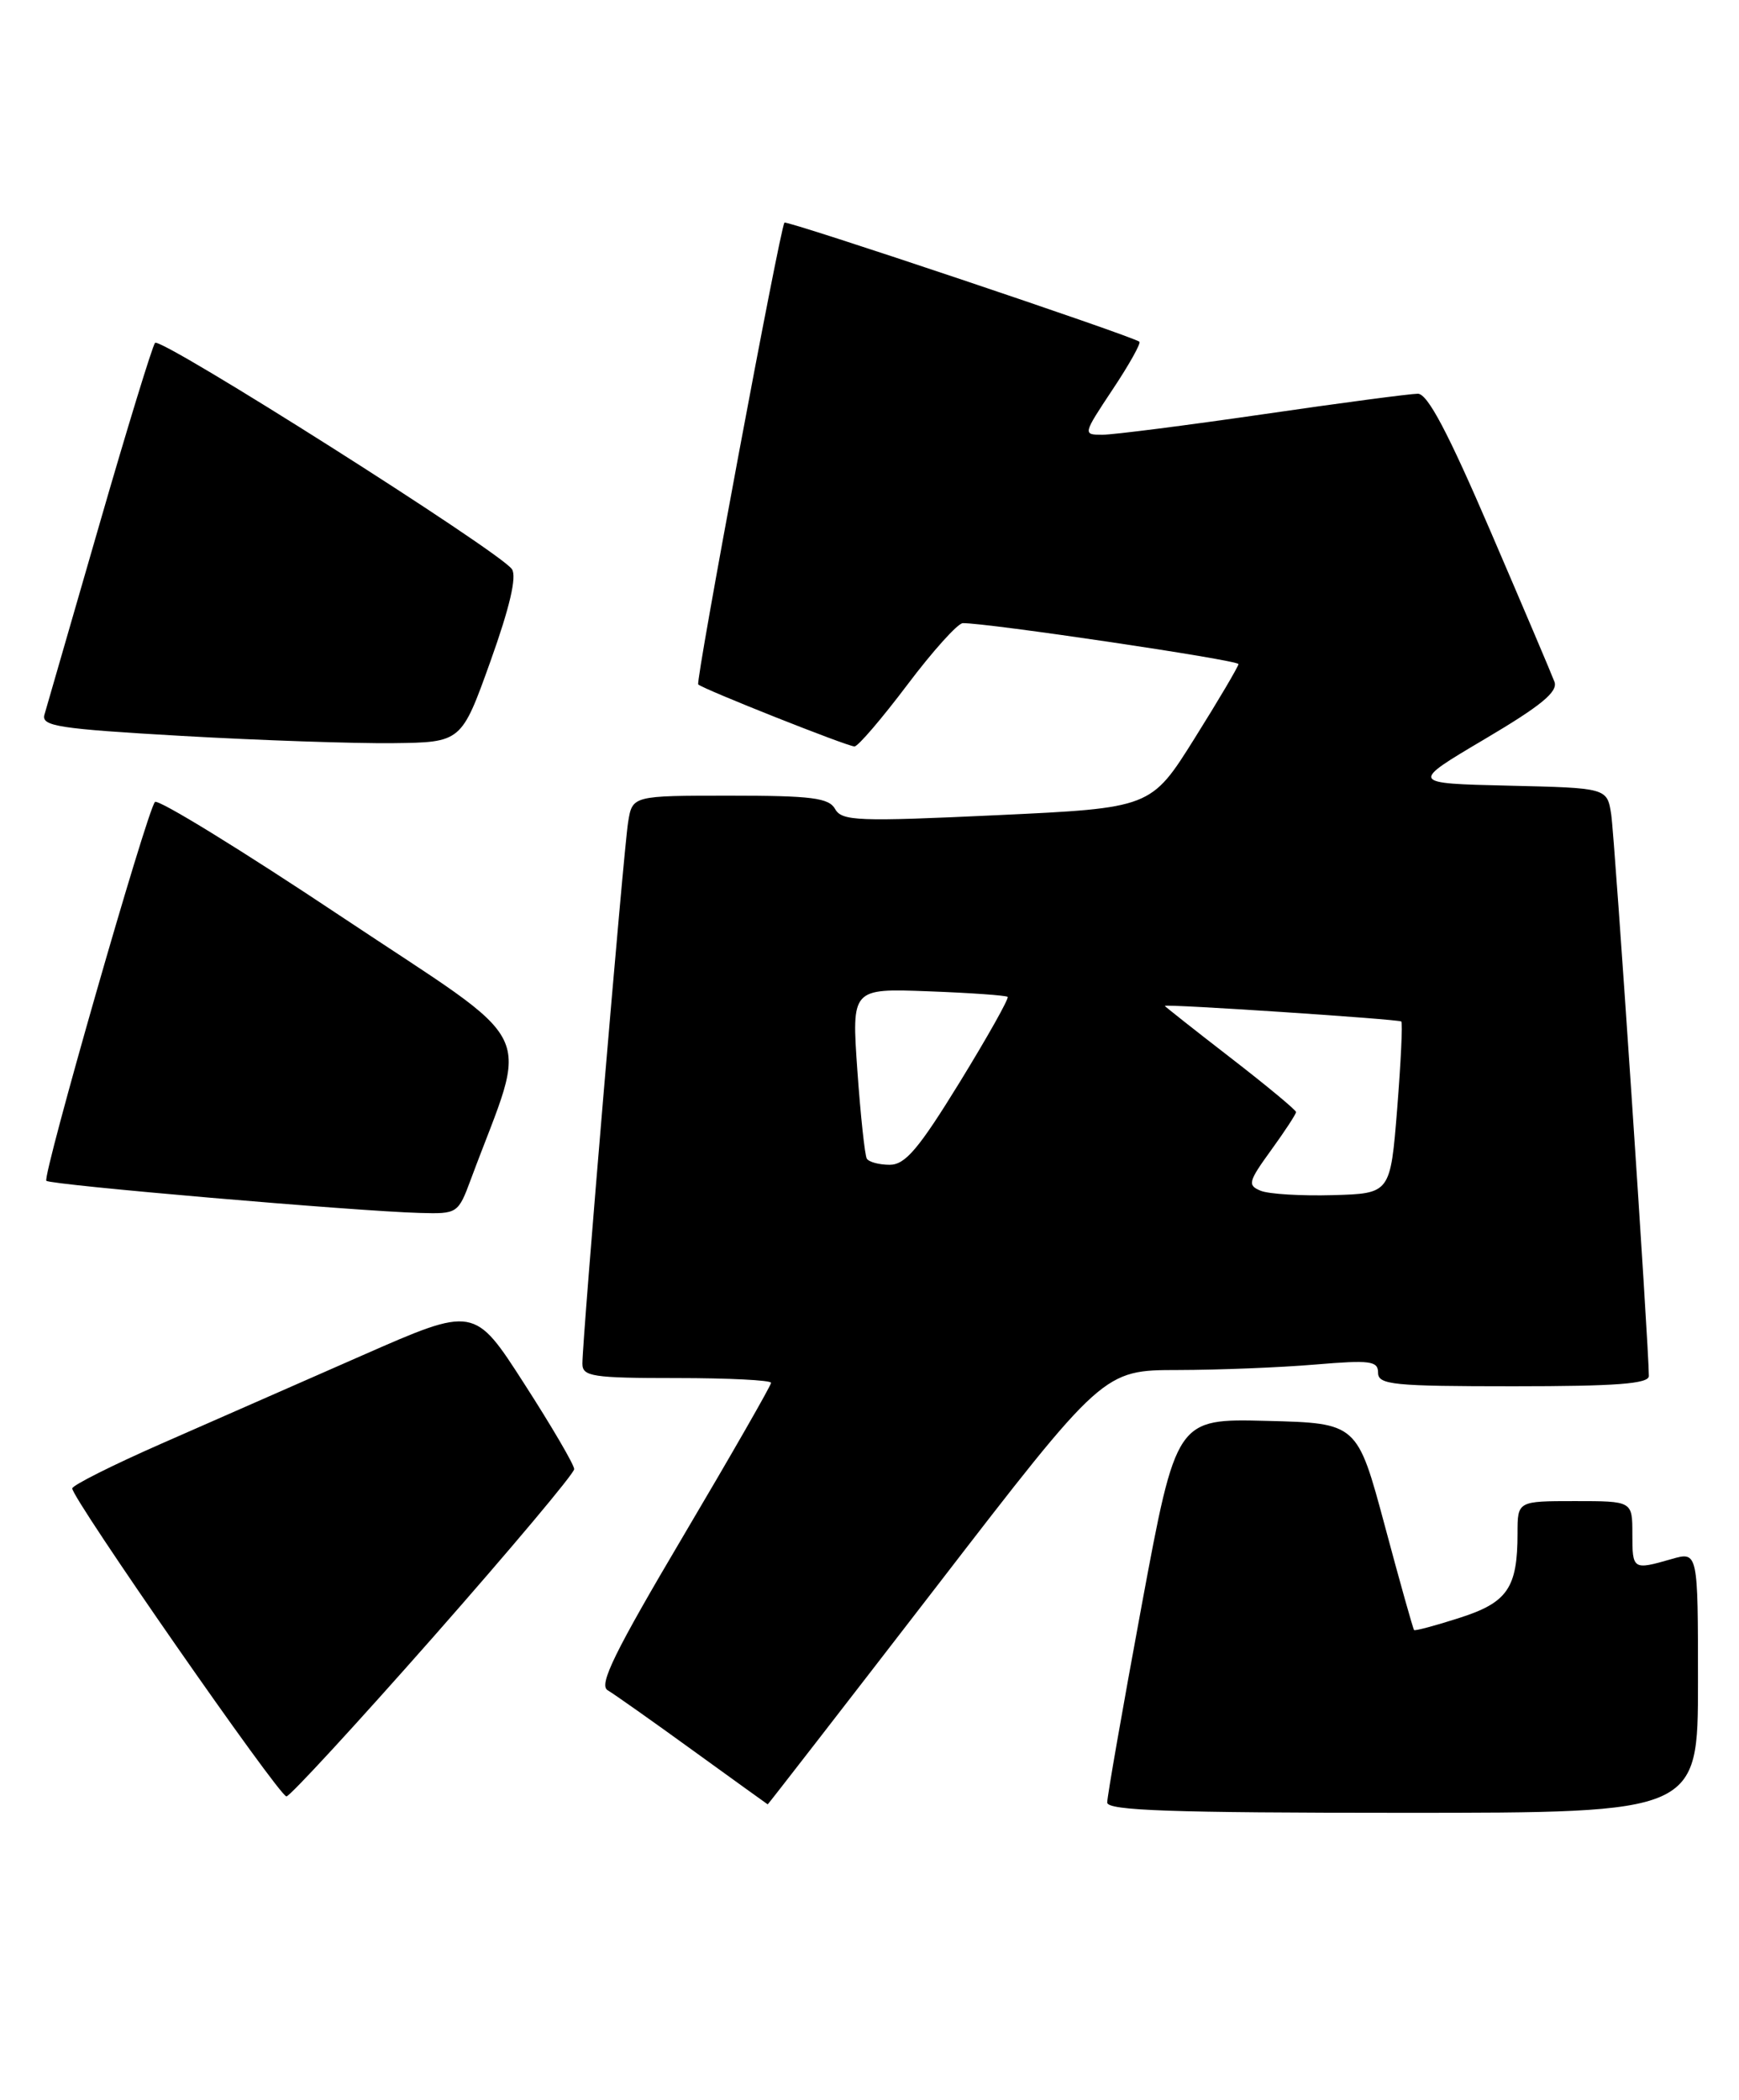 <?xml version="1.0" encoding="UTF-8" standalone="no"?>
<!DOCTYPE svg PUBLIC "-//W3C//DTD SVG 1.1//EN" "http://www.w3.org/Graphics/SVG/1.1/DTD/svg11.dtd" >
<svg xmlns="http://www.w3.org/2000/svg" xmlns:xlink="http://www.w3.org/1999/xlink" version="1.1" viewBox="0 0 212 256">
 <g >
 <path fill="currentColor"
d=" M 207.00 205.07 C 207.00 189.14 207.00 189.14 203.76 190.07 C 199.06 191.42 199.00 191.38 199.00 187.00 C 199.00 183.00 199.00 183.00 192.00 183.00 C 185.00 183.00 185.00 183.00 185.00 186.93 C 185.00 193.59 183.78 195.37 177.91 197.24 C 175.00 198.18 172.51 198.84 172.39 198.72 C 172.27 198.60 170.66 192.88 168.82 186.00 C 165.46 173.50 165.46 173.50 154.44 173.22 C 143.41 172.94 143.41 172.94 139.18 195.72 C 136.86 208.25 134.97 219.06 134.98 219.75 C 135.00 220.73 142.88 221.00 171.00 221.00 C 207.00 221.00 207.00 221.00 207.00 205.07 Z  M 114.09 193.52 C 134.50 167.03 134.50 167.03 143.60 167.02 C 148.60 167.01 156.14 166.71 160.35 166.35 C 167.05 165.79 168.00 165.91 168.00 167.35 C 168.00 168.82 169.85 169.00 184.50 169.00 C 197.03 169.00 201.00 168.70 201.01 167.75 C 201.03 164.41 196.85 102.08 196.42 99.28 C 195.92 96.06 195.92 96.06 183.90 95.78 C 171.88 95.50 171.88 95.50 180.99 90.11 C 187.89 86.03 189.96 84.33 189.50 83.11 C 189.17 82.22 185.66 73.96 181.70 64.75 C 176.52 52.70 174.04 48.00 172.85 48.00 C 171.93 48.00 163.45 49.12 154.00 50.50 C 144.55 51.87 135.73 53.00 134.40 53.00 C 131.99 53.00 132.00 52.97 135.64 47.48 C 137.66 44.45 139.12 41.83 138.90 41.66 C 137.98 40.94 95.86 26.81 95.63 27.14 C 95.07 27.94 84.77 83.10 85.12 83.44 C 85.73 84.02 103.31 91.00 104.17 91.00 C 104.60 91.00 107.49 87.62 110.60 83.50 C 113.70 79.38 116.75 75.99 117.37 75.97 C 120.22 75.91 151.00 80.47 150.98 80.96 C 150.97 81.25 148.57 85.33 145.64 90.00 C 140.32 98.50 140.32 98.50 121.52 99.38 C 104.61 100.17 102.63 100.10 101.81 98.63 C 101.05 97.27 98.96 97.00 89.00 97.00 C 77.09 97.00 77.09 97.00 76.57 100.25 C 76.02 103.67 70.99 163.24 71.00 166.25 C 71.00 167.81 72.22 168.00 82.50 168.00 C 88.83 168.00 94.00 168.26 94.00 168.58 C 94.00 168.90 89.20 177.28 83.33 187.20 C 74.90 201.45 72.96 205.40 74.08 206.06 C 74.86 206.52 79.55 209.83 84.50 213.42 C 89.45 217.00 93.54 219.95 93.59 219.97 C 93.63 219.99 102.86 208.08 114.09 193.52 Z  M 52.85 199.53 C 62.28 188.82 70.00 179.63 70.00 179.10 C 70.00 178.58 67.26 173.89 63.91 168.69 C 57.83 159.23 57.83 159.23 44.16 165.24 C 36.65 168.54 25.64 173.38 19.69 175.99 C 13.75 178.60 8.85 181.06 8.81 181.45 C 8.70 182.57 34.03 219.00 34.92 219.00 C 35.34 219.00 43.41 210.24 52.85 199.53 Z  M 57.41 143.75 C 64.50 124.67 66.21 128.13 41.67 111.78 C 29.51 103.67 19.26 97.37 18.89 97.77 C 17.92 98.82 5.14 143.41 5.65 143.95 C 6.11 144.45 43.51 147.67 51.17 147.87 C 55.78 148.00 55.85 147.95 57.41 143.75 Z  M 59.79 80.62 C 62.14 74.06 63.02 70.29 62.41 69.39 C 60.99 67.27 19.57 41.02 18.90 41.80 C 18.58 42.19 15.51 52.17 12.10 64.00 C 8.69 75.83 5.68 86.23 5.42 87.12 C 5.01 88.53 7.07 88.85 22.23 89.72 C 31.73 90.26 43.27 90.65 47.87 90.60 C 56.25 90.50 56.25 90.50 59.79 80.62 Z  M 153.70 145.17 C 152.06 144.50 152.17 144.07 154.95 140.23 C 156.63 137.91 158.00 135.82 158.00 135.57 C 158.00 135.33 154.40 132.34 150.00 128.94 C 145.60 125.54 142.00 122.69 142.00 122.63 C 142.00 122.36 170.52 124.25 170.83 124.53 C 171.01 124.69 170.78 129.48 170.33 135.16 C 169.50 145.50 169.50 145.50 162.50 145.70 C 158.65 145.81 154.69 145.57 153.70 145.17 Z  M 105.67 141.25 C 105.43 140.84 104.91 136.00 104.52 130.50 C 103.82 120.50 103.82 120.50 113.16 120.85 C 118.30 121.04 122.65 121.35 122.84 121.53 C 123.03 121.71 120.40 126.39 117.00 131.93 C 111.99 140.07 110.36 142.00 108.46 142.00 C 107.17 142.00 105.92 141.66 105.67 141.25 Z "/>
</g>
</svg>